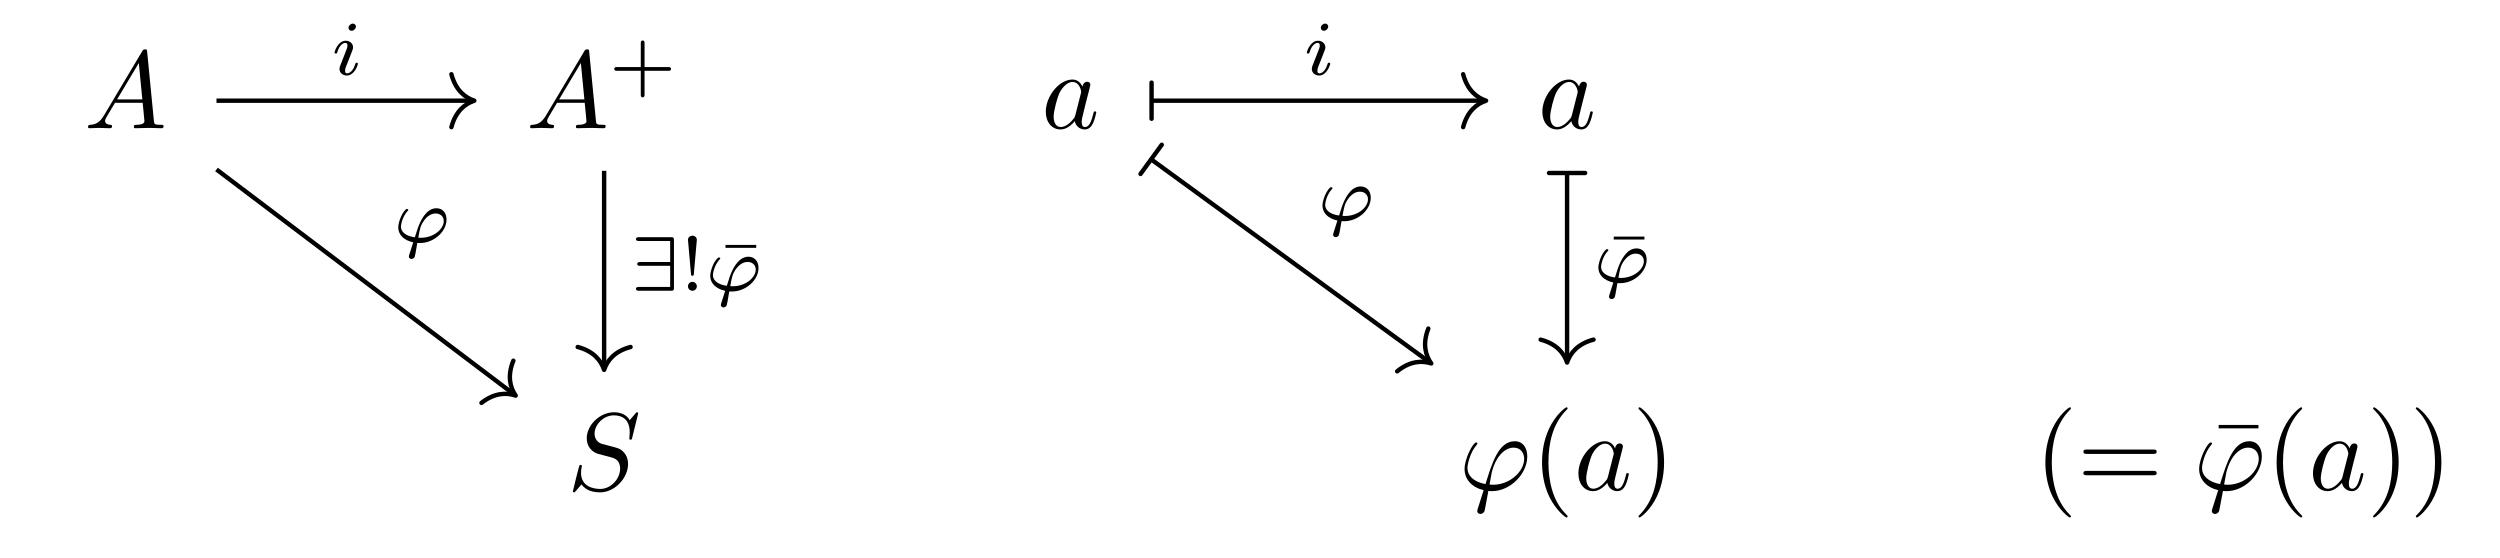 <?xml version='1.0' encoding='UTF-8'?>
<!-- This file was generated by dvisvgm 2.9.1 -->
<svg version='1.1' xmlns='http://www.w3.org/2000/svg' xmlns:xlink='http://www.w3.org/1999/xlink' width='226.05pt' height='50.44pt' viewBox='0 -50.44 226.05 50.44'>
<g id='page1'>
<g transform='matrix(1 0 0 -1 0 0)'>
<path d='M9.393 39.991C8.995 39.323 8.606 39.184 8.168 39.154C8.048 39.144 7.959 39.144 7.959 38.955C7.959 38.895 8.008 38.845 8.088 38.845C8.357 38.845 8.666 38.875 8.945 38.875C9.273 38.875 9.622 38.845 9.941 38.845C10.001 38.845 10.13 38.845 10.13 39.034C10.13 39.144 10.041 39.154 9.971 39.154C9.742 39.174 9.502 39.253 9.502 39.502C9.502 39.622 9.562 39.732 9.642 39.871L10.399 41.146H12.899C12.919 40.937 13.059 39.582 13.059 39.482C13.059 39.184 12.541 39.154 12.342 39.154C12.202 39.154 12.102 39.154 12.102 38.955C12.102 38.845 12.222 38.845 12.242 38.845C12.65 38.845 13.079 38.875 13.487 38.875C13.736 38.875 14.364 38.845 14.613 38.845C14.672 38.845 14.792 38.845 14.792 39.044C14.792 39.154 14.692 39.154 14.563 39.154C13.945 39.154 13.945 39.223 13.915 39.512L13.308 45.738C13.288 45.937 13.288 45.977 13.118 45.977C12.959 45.977 12.919 45.907 12.86 45.808L9.393 39.991ZM10.588 41.455L12.551 44.742L12.869 41.455H10.588Z'/>
<path d='M49.363 39.991C48.965 39.323 48.576 39.184 48.138 39.154C48.018 39.144 47.929 39.144 47.929 38.955C47.929 38.895 47.978 38.845 48.058 38.845C48.327 38.845 48.636 38.875 48.915 38.875C49.243 38.875 49.592 38.845 49.911 38.845C49.971 38.845 50.1 38.845 50.1 39.034C50.1 39.144 50.011 39.154 49.941 39.154C49.712 39.174 49.472 39.253 49.472 39.502C49.472 39.622 49.532 39.732 49.612 39.871L50.369 41.146H52.869C52.889 40.937 53.029 39.582 53.029 39.482C53.029 39.184 52.511 39.154 52.312 39.154C52.172 39.154 52.072 39.154 52.072 38.955C52.072 38.845 52.192 38.845 52.212 38.845C52.62 38.845 53.049 38.875 53.457 38.875C53.706 38.875 54.334 38.845 54.583 38.845C54.642 38.845 54.762 38.845 54.762 39.044C54.762 39.154 54.662 39.154 54.533 39.154C53.915 39.154 53.915 39.223 53.885 39.512L53.278 45.738C53.258 45.937 53.258 45.977 53.088 45.977C52.929 45.977 52.889 45.907 52.83 45.808L49.363 39.991ZM50.558 41.455L52.521 44.742L52.839 41.455H50.558Z'/>
<path d='M58.281 44.036H60.416C60.506 44.036 60.674 44.036 60.674 44.204C60.674 44.378 60.514 44.378 60.416 44.378H58.281V46.519C58.281 46.61 58.281 46.778 58.114 46.778C57.939 46.778 57.939 46.617 57.939 46.519V44.378H55.798C55.708 44.378 55.54 44.378 55.54 44.211C55.54 44.036 55.701 44.036 55.798 44.036H57.939V41.895C57.939 41.804 57.939 41.637 58.107 41.637C58.281 41.637 58.281 41.798 58.281 41.895V44.036Z'/>
<path d='M97.88 42.61C97.7 42.979 97.412 43.248 96.963 43.248C95.798 43.248 94.562 41.783 94.562 40.329C94.562 39.393 95.11 38.735 95.887 38.735C96.087 38.735 96.585 38.775 97.182 39.482C97.262 39.064 97.611 38.735 98.089 38.735C98.437 38.735 98.666 38.965 98.826 39.283C98.995 39.642 99.125 40.25 99.125 40.269C99.125 40.369 99.035 40.369 99.005 40.369C98.906 40.369 98.896 40.329 98.866 40.19C98.697 39.542 98.517 38.955 98.109 38.955C97.84 38.955 97.81 39.213 97.81 39.413C97.81 39.632 97.83 39.712 97.939 40.15C98.049 40.568 98.069 40.668 98.158 41.047L98.517 42.441C98.587 42.72 98.587 42.74 98.587 42.78C98.587 42.949 98.467 43.049 98.298 43.049C98.059 43.049 97.909 42.829 97.88 42.61ZM97.232 40.03C97.182 39.851 97.182 39.831 97.033 39.662C96.595 39.114 96.186 38.955 95.907 38.955C95.409 38.955 95.27 39.502 95.27 39.891C95.27 40.389 95.588 41.614 95.817 42.072C96.126 42.66 96.575 43.029 96.973 43.029C97.621 43.029 97.76 42.212 97.76 42.152S97.74 42.032 97.73 41.983L97.232 40.03Z'/>
<path d='M142.778 42.61C142.598 42.979 142.31 43.248 141.861 43.248C140.696 43.248 139.46 41.783 139.46 40.329C139.46 39.393 140.008 38.735 140.785 38.735C140.985 38.735 141.483 38.775 142.08 39.482C142.16 39.064 142.509 38.735 142.987 38.735C143.335 38.735 143.565 38.965 143.724 39.283C143.893 39.642 144.023 40.25 144.023 40.269C144.023 40.369 143.933 40.369 143.903 40.369C143.804 40.369 143.794 40.329 143.764 40.19C143.595 39.542 143.415 38.955 143.007 38.955C142.738 38.955 142.708 39.213 142.708 39.413C142.708 39.632 142.728 39.712 142.837 40.15C142.947 40.568 142.967 40.668 143.056 41.047L143.415 42.441C143.485 42.72 143.485 42.74 143.485 42.78C143.485 42.949 143.365 43.049 143.196 43.049C142.957 43.049 142.807 42.829 142.778 42.61ZM142.13 40.03C142.08 39.851 142.08 39.831 141.931 39.662C141.493 39.114 141.084 38.955 140.805 38.955C140.307 38.955 140.168 39.502 140.168 39.891C140.168 40.389 140.486 41.614 140.715 42.072C141.025 42.66 141.473 43.029 141.871 43.029C142.519 43.029 142.658 42.212 142.658 42.152S142.638 42.032 142.628 41.983L142.13 40.03Z'/>
<path d='M57.706 13.063C57.706 13.093 57.686 13.163 57.596 13.163C57.547 13.163 57.537 13.153 57.417 13.013L56.939 12.445C56.68 12.914 56.162 13.163 55.514 13.163C54.249 13.163 53.054 12.017 53.054 10.812C53.054 10.005 53.582 9.547 54.09 9.397L55.156 9.118C55.524 9.029 56.072 8.879 56.072 8.063C56.072 7.166 55.255 6.23 54.279 6.23C53.642 6.23 52.536 6.449 52.536 7.684C52.536 7.923 52.586 8.162 52.596 8.222C52.606 8.262 52.616 8.272 52.616 8.292C52.616 8.391 52.546 8.401 52.496 8.401C52.446 8.401 52.427 8.391 52.397 8.361C52.357 8.322 51.799 6.05 51.799 6.02C51.799 5.961 51.849 5.921 51.909 5.921C51.959 5.921 51.968 5.931 52.088 6.07L52.576 6.638C53.004 6.06 53.682 5.921 54.259 5.921C55.614 5.921 56.789 7.246 56.789 8.481C56.789 9.168 56.451 9.507 56.301 9.646C56.072 9.875 55.923 9.915 55.036 10.144C54.817 10.204 54.459 10.304 54.369 10.324C54.1 10.413 53.761 10.702 53.761 11.23C53.761 12.037 54.558 12.884 55.504 12.884C56.331 12.884 56.939 12.455 56.939 11.34C56.939 11.021 56.899 10.842 56.899 10.782C56.899 10.772 56.899 10.682 57.019 10.682C57.118 10.682 57.128 10.712 57.168 10.882L57.706 13.063Z'/>
<path d='M133.622 4.447C133.582 4.317 133.573 4.297 133.573 4.248C133.573 4.028 133.762 3.968 133.862 3.968C133.911 3.968 134.131 3.998 134.23 4.228C134.26 4.307 134.31 4.636 134.579 6.05C134.668 6.04 134.738 6.03 134.907 6.03C136.561 6.03 138.095 7.594 138.095 9.168C138.095 9.945 137.707 10.543 136.959 10.543C135.515 10.543 134.917 8.61 134.32 6.668C133.244 6.867 132.686 7.425 132.686 8.142C132.686 8.421 132.915 9.517 133.513 10.204C133.592 10.294 133.592 10.314 133.592 10.334C133.592 10.373 133.573 10.433 133.473 10.433C133.194 10.433 132.427 8.989 132.427 8.033C132.427 7.096 133.085 6.369 134.15 6.12L133.622 4.447ZM134.997 6.608C134.917 6.608 134.897 6.608 134.818 6.618C134.698 6.618 134.688 6.628 134.688 6.658C134.688 6.678 134.858 7.584 134.887 7.734C135.196 9.009 135.973 9.965 136.86 9.965C137.547 9.965 137.816 9.427 137.816 8.949C137.816 7.823 136.531 6.608 134.997 6.608Z'/>
<path d='M141.743 3.749C141.743 3.779 141.743 3.799 141.574 3.968C140.329 5.223 140.01 7.106 140.01 8.63C140.01 10.363 140.388 12.097 141.614 13.342C141.743 13.462 141.743 13.482 141.743 13.511C141.743 13.581 141.703 13.611 141.643 13.611C141.544 13.611 140.648 12.933 140.06 11.668C139.552 10.573 139.432 9.467 139.432 8.63C139.432 7.853 139.542 6.648 140.09 5.523C140.687 4.297 141.544 3.65 141.643 3.65C141.703 3.65 141.743 3.68 141.743 3.749Z'/>
<path d='M146.036 9.905C145.856 10.274 145.568 10.543 145.119 10.543C143.954 10.543 142.718 9.078 142.718 7.624C142.718 6.688 143.266 6.03 144.043 6.03C144.243 6.03 144.741 6.07 145.338 6.778C145.418 6.359 145.767 6.03 146.245 6.03C146.593 6.03 146.823 6.26 146.982 6.578C147.151 6.937 147.281 7.545 147.281 7.564C147.281 7.664 147.191 7.664 147.161 7.664C147.062 7.664 147.052 7.624 147.022 7.485C146.853 6.837 146.673 6.25 146.265 6.25C145.996 6.25 145.966 6.508 145.966 6.708C145.966 6.927 145.986 7.007 146.095 7.445C146.205 7.863 146.225 7.963 146.314 8.342L146.673 9.736C146.743 10.015 146.743 10.035 146.743 10.075C146.743 10.244 146.623 10.344 146.454 10.344C146.215 10.344 146.065 10.124 146.036 9.905ZM145.388 7.325C145.338 7.146 145.338 7.126 145.189 6.957C144.751 6.409 144.342 6.25 144.063 6.25C143.565 6.25 143.426 6.798 143.426 7.186C143.426 7.684 143.744 8.909 143.973 9.368C144.283 9.955 144.731 10.324 145.129 10.324C145.777 10.324 145.916 9.507 145.916 9.447S145.896 9.328 145.886 9.278L145.388 7.325Z'/>
<path d='M150.465 8.63C150.465 9.407 150.355 10.613 149.807 11.738C149.21 12.963 148.353 13.611 148.253 13.611C148.193 13.611 148.154 13.571 148.154 13.511C148.154 13.482 148.154 13.462 148.343 13.282C149.319 12.296 149.887 10.712 149.887 8.63C149.887 6.927 149.518 5.174 148.283 3.919C148.154 3.799 148.154 3.779 148.154 3.749C148.154 3.69 148.193 3.65 148.253 3.65C148.353 3.65 149.249 4.327 149.837 5.592C150.345 6.688 150.465 7.793 150.465 8.63Z'/>
<path d='M187.255 3.749C187.255 3.779 187.255 3.799 187.086 3.968C185.841 5.223 185.522 7.106 185.522 8.63C185.522 10.363 185.9 12.097 187.126 13.342C187.255 13.462 187.255 13.482 187.255 13.511C187.255 13.581 187.215 13.611 187.155 13.611C187.056 13.611 186.16 12.933 185.572 11.668C185.064 10.573 184.944 9.467 184.944 8.63C184.944 7.853 185.054 6.648 185.602 5.523C186.199 4.297 187.056 3.65 187.155 3.65C187.215 3.65 187.255 3.68 187.255 3.749ZM194.667 9.397C194.816 9.397 195.006 9.397 195.006 9.597C195.006 9.796 194.816 9.796 194.677 9.796H188.71C188.571 9.796 188.381 9.796 188.381 9.597C188.381 9.397 188.571 9.397 188.72 9.397H194.667ZM194.677 7.465C194.816 7.465 195.006 7.465 195.006 7.664C195.006 7.863 194.816 7.863 194.667 7.863H188.72C188.571 7.863 188.381 7.863 188.381 7.664C188.381 7.465 188.571 7.465 188.71 7.465H194.677Z'/>
<path d='M204.207 11.708V12.017H200.61V11.708H204.207Z'/>
<path d='M200.042 4.447C200.002 4.317 199.993 4.297 199.993 4.248C199.993 4.028 200.182 3.968 200.281 3.968C200.331 3.968 200.551 3.998 200.65 4.228C200.68 4.307 200.73 4.636 200.999 6.05C201.088 6.04 201.158 6.03 201.327 6.03C202.981 6.03 204.515 7.594 204.515 9.168C204.515 9.945 204.126 10.543 203.379 10.543C201.935 10.543 201.337 8.61 200.74 6.668C199.664 6.867 199.106 7.425 199.106 8.142C199.106 8.421 199.335 9.517 199.933 10.204C200.012 10.294 200.012 10.314 200.012 10.334C200.012 10.373 199.993 10.433 199.893 10.433C199.614 10.433 198.847 8.989 198.847 8.033C198.847 7.096 199.505 6.369 200.57 6.12L200.042 4.447ZM201.417 6.608C201.337 6.608 201.317 6.608 201.238 6.618C201.118 6.618 201.108 6.628 201.108 6.658C201.108 6.678 201.278 7.584 201.307 7.734C201.616 9.009 202.393 9.965 203.28 9.965C203.967 9.965 204.236 9.427 204.236 8.949C204.236 7.823 202.951 6.608 201.417 6.608Z'/>
<path d='M208.163 3.749C208.163 3.779 208.163 3.799 207.994 3.968C206.749 5.223 206.43 7.106 206.43 8.63C206.43 10.363 206.809 12.097 208.034 13.342C208.163 13.462 208.163 13.482 208.163 13.511C208.163 13.581 208.123 13.611 208.064 13.611C207.964 13.611 207.068 12.933 206.48 11.668C205.972 10.573 205.852 9.467 205.852 8.63C205.852 7.853 205.962 6.648 206.51 5.523C207.107 4.297 207.964 3.65 208.064 3.65C208.123 3.65 208.163 3.68 208.163 3.749Z'/>
<path d='M212.456 9.905C212.276 10.274 211.987 10.543 211.539 10.543C210.374 10.543 209.138 9.078 209.138 7.624C209.138 6.688 209.686 6.03 210.463 6.03C210.662 6.03 211.161 6.07 211.758 6.778C211.838 6.359 212.187 6.03 212.665 6.03C213.013 6.03 213.242 6.26 213.402 6.578C213.571 6.937 213.701 7.545 213.701 7.564C213.701 7.664 213.611 7.664 213.581 7.664C213.482 7.664 213.472 7.624 213.442 7.485C213.272 6.837 213.093 6.25 212.685 6.25C212.416 6.25 212.386 6.508 212.386 6.708C212.386 6.927 212.406 7.007 212.515 7.445C212.625 7.863 212.645 7.963 212.734 8.342L213.093 9.736C213.163 10.015 213.163 10.035 213.163 10.075C213.163 10.244 213.043 10.344 212.874 10.344C212.635 10.344 212.485 10.124 212.456 9.905ZM211.808 7.325C211.758 7.146 211.758 7.126 211.609 6.957C211.171 6.409 210.762 6.25 210.483 6.25C209.985 6.25 209.846 6.798 209.846 7.186C209.846 7.684 210.164 8.909 210.393 9.368C210.702 9.955 211.151 10.324 211.549 10.324C212.197 10.324 212.336 9.507 212.336 9.447S212.316 9.328 212.306 9.278L211.808 7.325Z'/>
<path d='M216.885 8.63C216.885 9.407 216.775 10.613 216.227 11.738C215.63 12.963 214.773 13.611 214.674 13.611C214.614 13.611 214.574 13.571 214.574 13.511C214.574 13.482 214.574 13.462 214.763 13.282C215.739 12.296 216.307 10.712 216.307 8.63C216.307 6.927 215.939 5.174 214.703 3.919C214.574 3.799 214.574 3.779 214.574 3.749C214.574 3.69 214.614 3.65 214.674 3.65C214.773 3.65 215.669 4.327 216.257 5.592C216.765 6.688 216.885 7.793 216.885 8.63ZM220.75 8.63C220.75 9.407 220.641 10.613 220.093 11.738C219.495 12.963 218.638 13.611 218.539 13.611C218.479 13.611 218.439 13.571 218.439 13.511C218.439 13.482 218.439 13.462 218.629 13.282C219.605 12.296 220.172 10.712 220.172 8.63C220.172 6.927 219.804 5.174 218.569 3.919C218.439 3.799 218.439 3.779 218.439 3.749C218.439 3.69 218.479 3.65 218.539 3.65C218.638 3.65 219.535 4.327 220.123 5.592C220.631 6.688 220.75 7.793 220.75 8.63Z'/>
<path d='M19.574 41.336H42.688' stroke='#000' fill='none' stroke-width='.398' stroke-miterlimit='10'/>
<path d='M40.816 43.727C41.195 42.293 42.039 41.613 42.887 41.336C42.039 41.055 41.195 40.379 40.816 38.945' stroke='#000' fill='none' stroke-width='.398' stroke-miterlimit='10' stroke-linecap='round' stroke-linejoin='round'/>
<path d='M32.182 48.04C32.182 48.152 32.098 48.305 31.903 48.305C31.715 48.305 31.512 48.124 31.512 47.922C31.512 47.803 31.603 47.657 31.791 47.657C31.994 47.657 32.182 47.852 32.182 48.04ZM30.759 44.497C30.731 44.406 30.696 44.323 30.696 44.204C30.696 43.876 30.975 43.611 31.359 43.611C32.056 43.611 32.363 44.574 32.363 44.678C32.363 44.769 32.273 44.769 32.252 44.769C32.154 44.769 32.147 44.727 32.119 44.65C31.959 44.093 31.652 43.807 31.38 43.807C31.24 43.807 31.205 43.897 31.205 44.051C31.205 44.211 31.254 44.343 31.317 44.497C31.387 44.685 31.464 44.874 31.54 45.055C31.603 45.223 31.854 45.857 31.882 45.941C31.903 46.011 31.924 46.094 31.924 46.164C31.924 46.492 31.645 46.757 31.261 46.757C30.571 46.757 30.25 45.808 30.25 45.69C30.25 45.599 30.348 45.599 30.368 45.599C30.466 45.599 30.473 45.634 30.494 45.711C30.675 46.311 30.982 46.562 31.24 46.562C31.352 46.562 31.415 46.506 31.415 46.318C31.415 46.157 31.373 46.053 31.199 45.62L30.759 44.497Z'/>
<path d='M19.574 35.117L46.473 14.789' stroke='#000' fill='none' stroke-width='.398' stroke-miterlimit='10'/>
<path d='M46.418 17.824C45.856 16.453 46.121 15.402 46.629 14.668C45.785 14.957 44.703 14.926 43.535 14.012' stroke='#000' fill='none' stroke-width='.398' stroke-miterlimit='10' stroke-linecap='round' stroke-linejoin='round'/>
<path d='M37.732 28.472C37.809 28.465 37.892 28.465 37.969 28.465C39.225 28.465 40.375 29.491 40.375 30.593C40.375 31.213 40.006 31.611 39.462 31.611C38.499 31.611 37.99 30.383 37.795 29.86C37.704 29.602 37.551 29.114 37.509 28.981C36.742 29.086 36.253 29.435 36.253 29.951C36.253 29.958 36.295 30.739 36.86 31.367C36.909 31.416 36.916 31.43 36.916 31.457C36.916 31.541 36.825 31.541 36.805 31.541C36.742 31.541 36.714 31.541 36.581 31.388C36.19 30.907 36.009 30.181 36.009 29.881C36.009 29.26 36.463 28.723 37.362 28.528C37.014 27.447 36.972 27.314 36.972 27.252C36.972 27.063 37.132 27.028 37.209 27.028C37.286 27.028 37.425 27.077 37.481 27.182C37.53 27.287 37.593 27.642 37.732 28.472ZM37.823 28.947C37.962 29.749 38.018 30.062 38.353 30.516C38.667 30.941 39.036 31.137 39.385 31.137C39.866 31.137 40.125 30.816 40.125 30.453C40.125 29.749 39.246 28.94 38.046 28.94C37.983 28.94 37.885 28.94 37.823 28.947Z'/>
<path d='M54.625 34.996V17.195' stroke='#000' fill='none' stroke-width='.398' stroke-miterlimit='10'/>
<path d='M57.016 19.066C55.578 18.688 54.902 17.848 54.625 16.996C54.344 17.848 53.668 18.688 52.234 19.066' stroke='#000' fill='none' stroke-width='.398' stroke-miterlimit='10' stroke-linecap='round' stroke-linejoin='round'/>
<path d='M60.939 28.721C60.939 28.958 60.897 28.993 60.66 28.993H57.786C57.667 28.993 57.507 28.993 57.507 28.818C57.507 28.651 57.674 28.651 57.786 28.651H60.597V26.747H57.912C57.793 26.747 57.619 26.747 57.619 26.572C57.619 26.405 57.772 26.405 57.877 26.405H60.597V24.494H57.786C57.667 24.494 57.507 24.494 57.507 24.32C57.507 24.152 57.674 24.152 57.786 24.152H60.66C60.897 24.152 60.939 24.187 60.939 24.424V28.721Z'/>
<path d='M63.008 28.749C63.008 29 62.792 29.132 62.611 29.132C62.409 29.132 62.206 28.986 62.206 28.749L62.478 25.673C62.492 25.519 62.513 25.505 62.611 25.505C62.702 25.505 62.723 25.519 62.737 25.665L63.008 28.749ZM63.008 24.557C63.008 24.773 62.827 24.954 62.611 24.954C62.367 24.954 62.206 24.759 62.206 24.557C62.206 24.312 62.402 24.152 62.604 24.152C62.834 24.152 63.008 24.326 63.008 24.557Z'/>
<path d='M68.376 28.03V28.295H65.6V28.03H68.376Z'/>
<path d='M65.941 24.089C66.018 24.082 66.101 24.082 66.178 24.082C67.434 24.082 68.585 25.108 68.585 26.21C68.585 26.83 68.215 27.228 67.671 27.228C66.708 27.228 66.199 26 66.004 25.477C65.913 25.219 65.76 24.731 65.718 24.598C64.951 24.703 64.462 25.052 64.462 25.568C64.462 25.575 64.504 26.356 65.069 26.984C65.118 27.033 65.125 27.047 65.125 27.075C65.125 27.158 65.035 27.158 65.014 27.158C64.951 27.158 64.923 27.158 64.79 27.005C64.4 26.524 64.218 25.798 64.218 25.498C64.218 24.877 64.672 24.34 65.571 24.145C65.223 23.064 65.181 22.931 65.181 22.869C65.181 22.68 65.341 22.645 65.418 22.645C65.495 22.645 65.634 22.694 65.69 22.799C65.739 22.904 65.802 23.259 65.941 24.089ZM66.032 24.564C66.171 25.366 66.227 25.68 66.562 26.133C66.876 26.558 67.245 26.754 67.594 26.754C68.075 26.754 68.334 26.433 68.334 26.07C68.334 25.366 67.455 24.557 66.255 24.557C66.192 24.557 66.095 24.557 66.032 24.564Z'/>
<path d='M104.223 41.336H134.172' stroke='#000' fill='none' stroke-width='.398' stroke-miterlimit='10'/>
<path d='M104.125 39.703V42.969' stroke='#000' fill='none' stroke-width='.398' stroke-miterlimit='10' stroke-linecap='round'/>
<path d='M132.297 43.727C132.676 42.293 133.52 41.613 134.372 41.336C133.52 41.055 132.676 40.379 132.297 38.945' stroke='#000' fill='none' stroke-width='.398' stroke-miterlimit='10' stroke-linecap='round' stroke-linejoin='round'/>
<path d='M120.098 48.04C120.098 48.152 120.014 48.305 119.819 48.305C119.631 48.305 119.428 48.124 119.428 47.922C119.428 47.803 119.519 47.657 119.707 47.657C119.91 47.657 120.098 47.852 120.098 48.04ZM118.675 44.497C118.647 44.406 118.612 44.323 118.612 44.204C118.612 43.876 118.891 43.611 119.275 43.611C119.972 43.611 120.279 44.574 120.279 44.678C120.279 44.769 120.189 44.769 120.168 44.769C120.07 44.769 120.063 44.727 120.035 44.65C119.875 44.093 119.568 43.807 119.296 43.807C119.156 43.807 119.121 43.897 119.121 44.051C119.121 44.211 119.17 44.343 119.233 44.497C119.303 44.685 119.38 44.874 119.456 45.055C119.519 45.223 119.77 45.857 119.798 45.941C119.819 46.011 119.84 46.094 119.84 46.164C119.84 46.492 119.561 46.757 119.177 46.757C118.487 46.757 118.166 45.808 118.166 45.69C118.166 45.599 118.264 45.599 118.284 45.599C118.382 45.599 118.389 45.634 118.41 45.711C118.591 46.311 118.898 46.562 119.156 46.562C119.268 46.562 119.331 46.506 119.331 46.318C119.331 46.157 119.289 46.053 119.115 45.62L118.675 44.497Z'/>
<path d='M104.168 35.973L129.254 17.695' stroke='#000' fill='none' stroke-width='.398' stroke-miterlimit='10'/>
<path d='M103.125 34.711L105.047 37.352' stroke='#000' fill='none' stroke-width='.398' stroke-miterlimit='10' stroke-linecap='round'/>
<path d='M129.149 20.73C128.609 19.348 128.891 18.305 129.414 17.578C128.563 17.852 127.484 17.801 126.332 16.867' stroke='#000' fill='none' stroke-width='.398' stroke-miterlimit='10' stroke-linecap='round' stroke-linejoin='round'/>
<path d='M121.3 30.443C121.377 30.436 121.46 30.436 121.537 30.436C122.793 30.436 123.944 31.462 123.944 32.564C123.944 33.184 123.574 33.582 123.03 33.582C122.067 33.582 121.558 32.354 121.363 31.831C121.272 31.573 121.119 31.085 121.077 30.952C120.31 31.057 119.821 31.406 119.821 31.922C119.821 31.929 119.863 32.71 120.428 33.338C120.477 33.387 120.484 33.401 120.484 33.429C120.484 33.512 120.394 33.512 120.373 33.512C120.31 33.512 120.282 33.512 120.149 33.359C119.759 32.878 119.577 32.152 119.577 31.852C119.577 31.231 120.031 30.694 120.93 30.499C120.582 29.418 120.54 29.285 120.54 29.223C120.54 29.034 120.7 28.999 120.777 28.999C120.854 28.999 120.993 29.048 121.049 29.153C121.098 29.258 121.161 29.613 121.3 30.443ZM121.391 30.918C121.53 31.72 121.586 32.034 121.921 32.487C122.235 32.912 122.604 33.108 122.953 33.108C123.434 33.108 123.693 32.787 123.693 32.424C123.693 31.72 122.814 30.911 121.614 30.911C121.551 30.911 121.454 30.911 121.391 30.918Z'/>
<path d='M141.695 34.695V17.859' stroke='#000' fill='none' stroke-width='.398' stroke-miterlimit='10'/>
<path d='M140.062 34.797H143.328' stroke='#000' fill='none' stroke-width='.398' stroke-miterlimit='10' stroke-linecap='round'/>
<path d='M144.086 19.73C142.652 19.355 141.977 18.512 141.695 17.66C141.418 18.512 140.738 19.355 139.305 19.73' stroke='#000' fill='none' stroke-width='.398' stroke-miterlimit='10' stroke-linecap='round' stroke-linejoin='round'/>
<path d='M148.689 28.782V29.047H145.913V28.782H148.689Z'/>
<path d='M146.246 24.841C146.323 24.834 146.406 24.834 146.483 24.834C147.739 24.834 148.89 25.86 148.89 26.961C148.89 27.582 148.52 27.98 147.976 27.98C147.013 27.98 146.504 26.752 146.309 26.229C146.218 25.971 146.065 25.483 146.023 25.35C145.256 25.455 144.767 25.804 144.767 26.32C144.767 26.327 144.809 27.108 145.374 27.736C145.423 27.785 145.43 27.799 145.43 27.826C145.43 27.91 145.34 27.91 145.319 27.91C145.256 27.91 145.228 27.91 145.095 27.757C144.705 27.276 144.523 26.55 144.523 26.25C144.523 25.629 144.977 25.092 145.876 24.897C145.528 23.816 145.486 23.683 145.486 23.621C145.486 23.432 145.646 23.397 145.723 23.397C145.8 23.397 145.939 23.446 145.995 23.551C146.044 23.656 146.107 24.011 146.246 24.841ZM146.337 25.316C146.476 26.118 146.532 26.431 146.867 26.885C147.181 27.31 147.55 27.506 147.899 27.506C148.38 27.506 148.639 27.185 148.639 26.822C148.639 26.118 147.76 25.309 146.56 25.309C146.497 25.309 146.4 25.309 146.337 25.316Z'/>
</g>
</g>
</svg>
